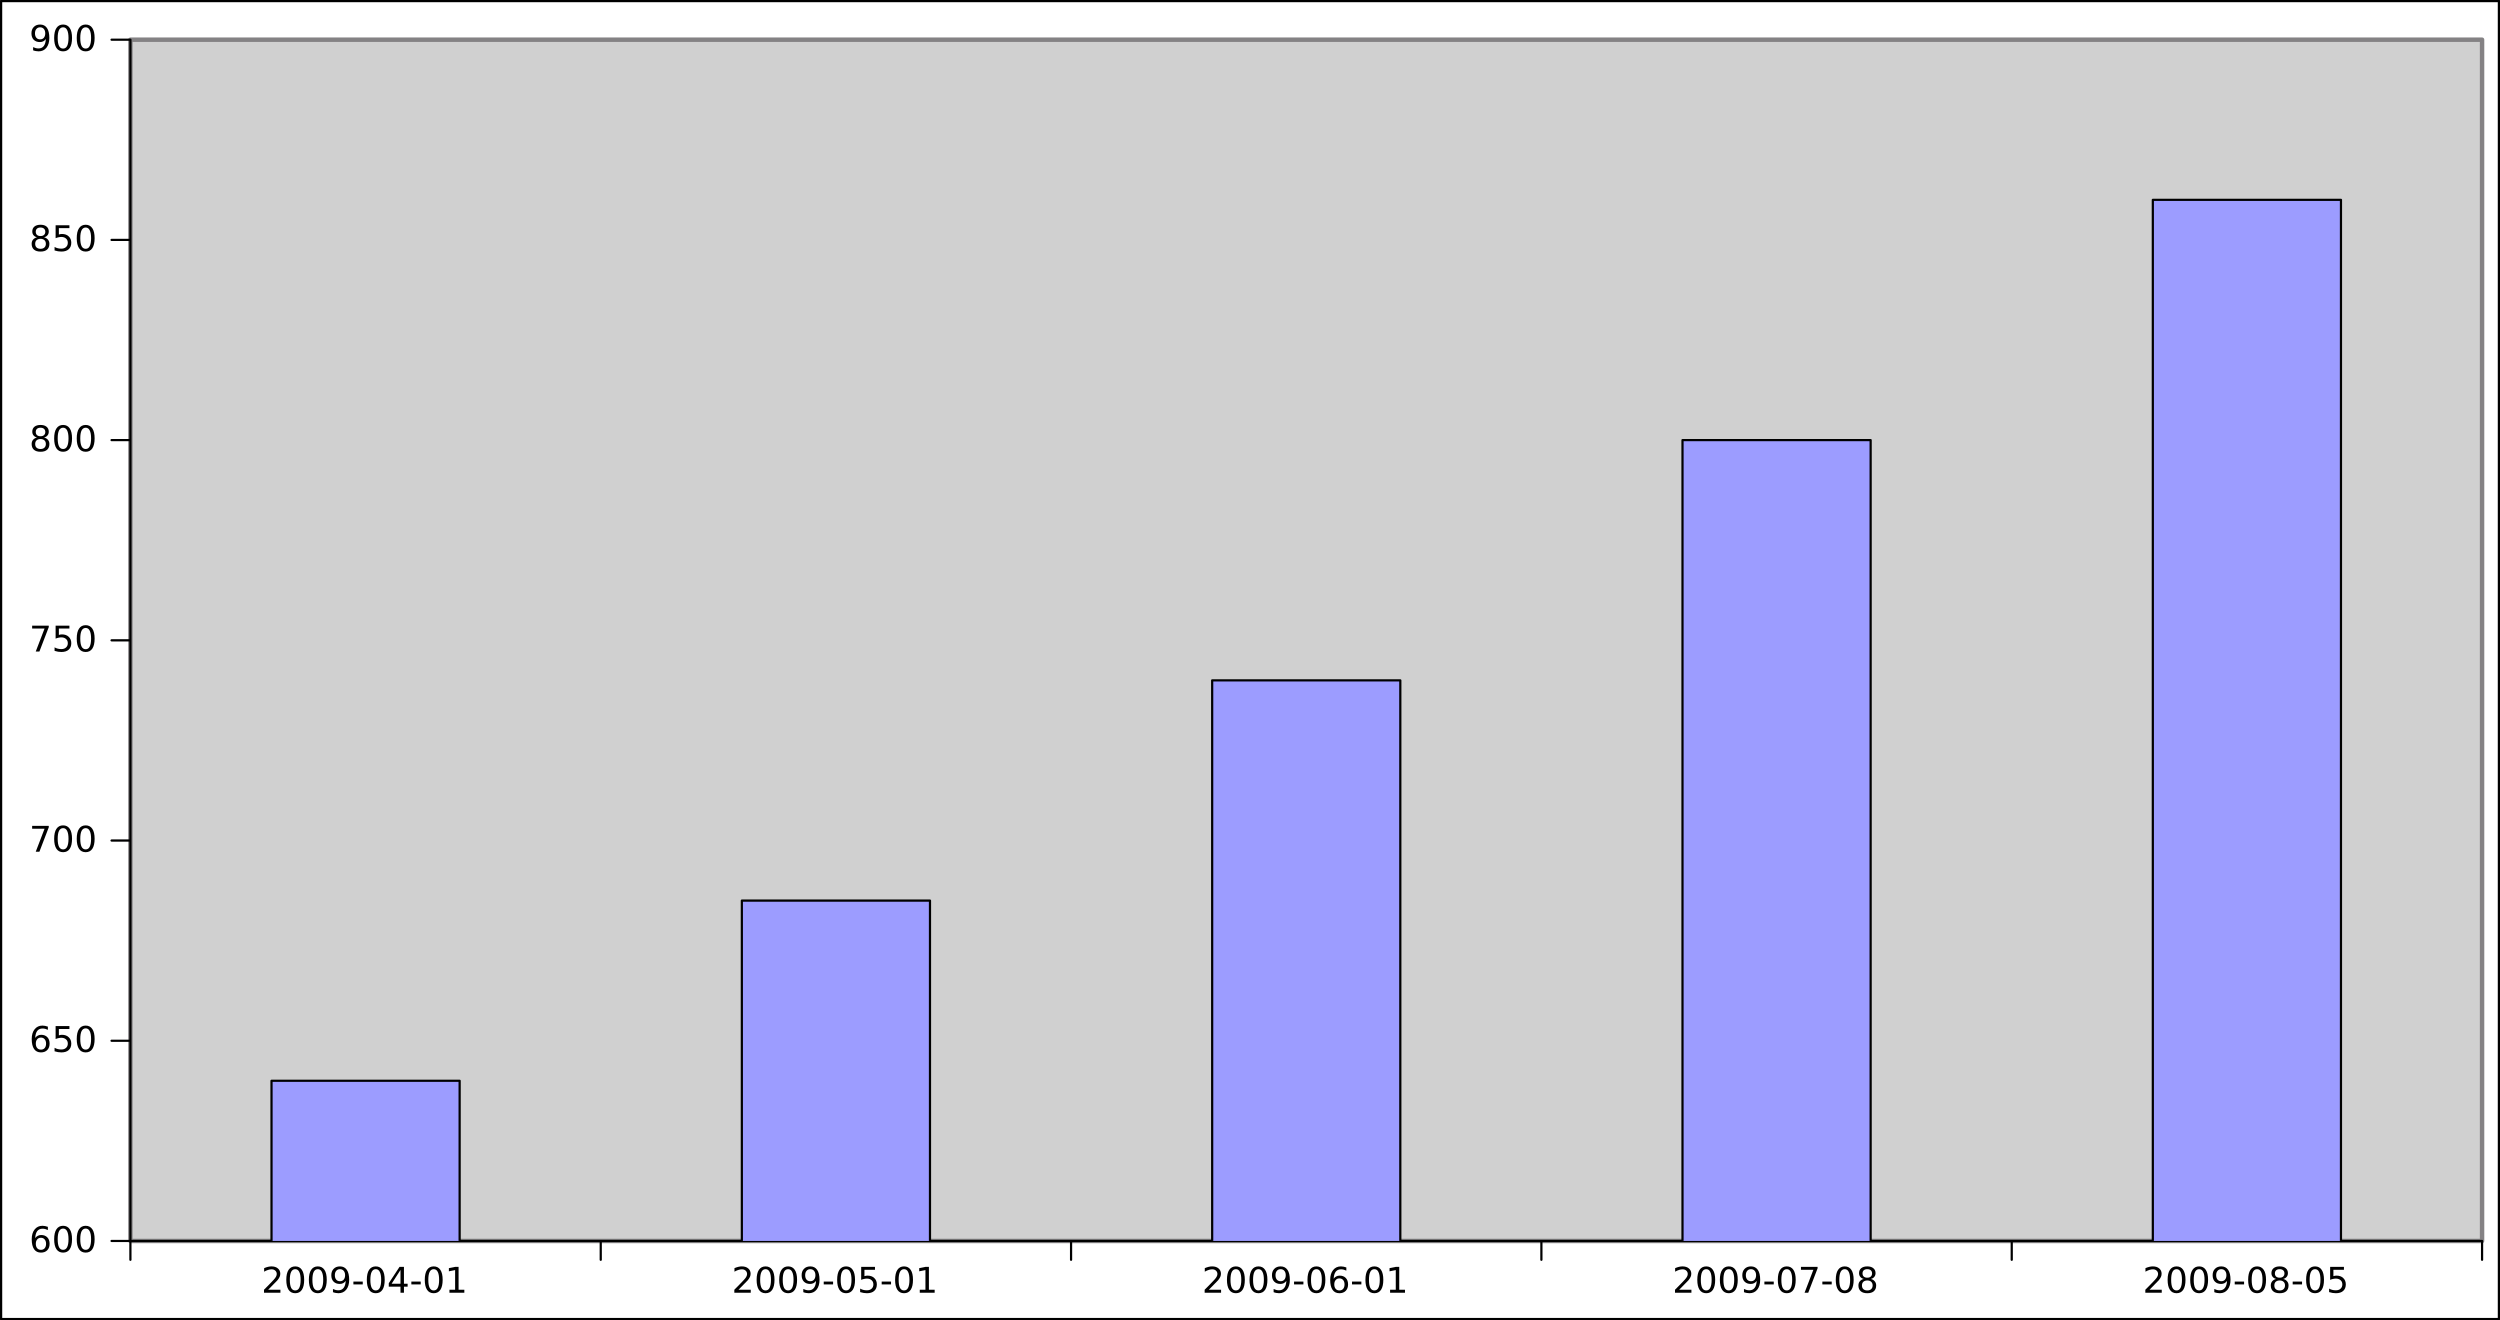 <?xml version="1.0" encoding="UTF-8"?>
<svg xmlns="http://www.w3.org/2000/svg" xmlns:xlink="http://www.w3.org/1999/xlink" width="563.644pt" height="297.638pt" viewBox="0 0 563.644 297.638" version="1.1">
<rect x="0" y="0" width="563.644" height="297.638" fill="#333333" stroke="none"/>
<defs>
<g>
<symbol overflow="visible" id="glyph0-0">
<path style="stroke:none;" d="M 0.406 1.422 L 0.406 -5.641 L 4.406 -5.641 L 4.406 1.422 L 0.406 1.422 Z M 0.844 0.969 L 3.953 0.969 L 3.953 -5.188 L 0.844 -5.188 L 0.844 0.969 Z M 0.844 0.969 "/>
</symbol>
<symbol overflow="visible" id="glyph0-1">
<path style="stroke:none;" d="M 1.531 -0.672 L 4.297 -0.672 L 4.297 0 L 0.594 0 L 0.594 -0.672 C 0.883 -0.973 1.289 -1.383 1.812 -1.906 C 2.332 -2.438 2.656 -2.773 2.781 -2.922 C 3.039 -3.203 3.219 -3.441 3.312 -3.641 C 3.414 -3.836 3.469 -4.031 3.469 -4.219 C 3.469 -4.531 3.359 -4.785 3.141 -4.984 C 2.922 -5.18 2.641 -5.281 2.297 -5.281 C 2.047 -5.281 1.781 -5.234 1.5 -5.141 C 1.227 -5.055 0.938 -4.926 0.625 -4.75 L 0.625 -5.547 C 0.945 -5.68 1.242 -5.781 1.516 -5.844 C 1.797 -5.906 2.051 -5.938 2.281 -5.938 C 2.883 -5.938 3.363 -5.785 3.719 -5.484 C 4.082 -5.18 4.266 -4.781 4.266 -4.281 C 4.266 -4.039 4.219 -3.812 4.125 -3.594 C 4.031 -3.375 3.867 -3.117 3.641 -2.828 C 3.566 -2.754 3.352 -2.535 3 -2.172 C 2.656 -1.816 2.164 -1.316 1.531 -0.672 Z M 1.531 -0.672 "/>
</symbol>
<symbol overflow="visible" id="glyph0-2">
<path style="stroke:none;" d="M 2.547 -5.312 C 2.141 -5.312 1.832 -5.109 1.625 -4.703 C 1.426 -4.305 1.328 -3.707 1.328 -2.906 C 1.328 -2.113 1.426 -1.516 1.625 -1.109 C 1.832 -0.711 2.141 -0.516 2.547 -0.516 C 2.953 -0.516 3.254 -0.711 3.453 -1.109 C 3.66 -1.516 3.766 -2.113 3.766 -2.906 C 3.766 -3.707 3.66 -4.305 3.453 -4.703 C 3.254 -5.109 2.953 -5.312 2.547 -5.312 Z M 2.547 -5.938 C 3.203 -5.938 3.703 -5.676 4.047 -5.156 C 4.391 -4.645 4.562 -3.895 4.562 -2.906 C 4.562 -1.926 4.391 -1.176 4.047 -0.656 C 3.703 -0.145 3.203 0.109 2.547 0.109 C 1.891 0.109 1.391 -0.145 1.047 -0.656 C 0.703 -1.176 0.531 -1.926 0.531 -2.906 C 0.531 -3.895 0.703 -4.645 1.047 -5.156 C 1.391 -5.676 1.891 -5.938 2.547 -5.938 Z M 2.547 -5.938 "/>
</symbol>
<symbol overflow="visible" id="glyph0-3">
<path style="stroke:none;" d="M 0.875 -0.125 L 0.875 -0.844 C 1.07 -0.75 1.27 -0.676 1.469 -0.625 C 1.676 -0.57 1.879 -0.547 2.078 -0.547 C 2.598 -0.547 2.992 -0.723 3.266 -1.078 C 3.547 -1.43 3.707 -1.961 3.75 -2.672 C 3.594 -2.453 3.398 -2.281 3.172 -2.156 C 2.941 -2.039 2.688 -1.984 2.406 -1.984 C 1.82 -1.984 1.359 -2.156 1.016 -2.5 C 0.672 -2.852 0.5 -3.336 0.5 -3.953 C 0.5 -4.555 0.676 -5.035 1.031 -5.391 C 1.383 -5.754 1.859 -5.938 2.453 -5.938 C 3.129 -5.938 3.645 -5.676 4 -5.156 C 4.352 -4.645 4.531 -3.895 4.531 -2.906 C 4.531 -1.988 4.312 -1.254 3.875 -0.703 C 3.438 -0.16 2.848 0.109 2.109 0.109 C 1.91 0.109 1.707 0.086 1.5 0.047 C 1.301 0.016 1.094 -0.039 0.875 -0.125 Z M 2.453 -2.594 C 2.805 -2.594 3.086 -2.711 3.297 -2.953 C 3.504 -3.203 3.609 -3.535 3.609 -3.953 C 3.609 -4.367 3.504 -4.695 3.297 -4.938 C 3.086 -5.188 2.805 -5.312 2.453 -5.312 C 2.098 -5.312 1.816 -5.188 1.609 -4.938 C 1.398 -4.695 1.297 -4.367 1.297 -3.953 C 1.297 -3.535 1.398 -3.203 1.609 -2.953 C 1.816 -2.711 2.098 -2.594 2.453 -2.594 Z M 2.453 -2.594 "/>
</symbol>
<symbol overflow="visible" id="glyph0-4">
<path style="stroke:none;" d="M 0.391 -2.516 L 2.5 -2.516 L 2.5 -1.875 L 0.391 -1.875 L 0.391 -2.516 Z M 0.391 -2.516 "/>
</symbol>
<symbol overflow="visible" id="glyph0-5">
<path style="stroke:none;" d="M 3.031 -5.141 L 1.031 -2.031 L 3.031 -2.031 L 3.031 -5.141 Z M 2.812 -5.828 L 3.812 -5.828 L 3.812 -2.031 L 4.641 -2.031 L 4.641 -1.375 L 3.812 -1.375 L 3.812 0 L 3.031 0 L 3.031 -1.375 L 0.391 -1.375 L 0.391 -2.141 L 2.812 -5.828 Z M 2.812 -5.828 "/>
</symbol>
<symbol overflow="visible" id="glyph0-6">
<path style="stroke:none;" d="M 1 -0.672 L 2.281 -0.672 L 2.281 -5.109 L 0.875 -4.828 L 0.875 -5.547 L 2.281 -5.828 L 3.062 -5.828 L 3.062 -0.672 L 4.359 -0.672 L 4.359 0 L 1 0 L 1 -0.672 Z M 1 -0.672 "/>
</symbol>
<symbol overflow="visible" id="glyph0-7">
<path style="stroke:none;" d="M 0.859 -5.828 L 3.969 -5.828 L 3.969 -5.172 L 1.594 -5.172 L 1.594 -3.734 C 1.707 -3.773 1.82 -3.805 1.938 -3.828 C 2.051 -3.848 2.164 -3.859 2.281 -3.859 C 2.926 -3.859 3.438 -3.676 3.812 -3.312 C 4.195 -2.957 4.391 -2.477 4.391 -1.875 C 4.391 -1.25 4.191 -0.758 3.797 -0.406 C 3.41 -0.062 2.863 0.109 2.156 0.109 C 1.906 0.109 1.656 0.086 1.406 0.047 C 1.156 0.004 0.895 -0.055 0.625 -0.141 L 0.625 -0.938 C 0.852 -0.801 1.094 -0.703 1.344 -0.641 C 1.594 -0.578 1.859 -0.547 2.141 -0.547 C 2.586 -0.547 2.941 -0.664 3.203 -0.906 C 3.473 -1.145 3.609 -1.469 3.609 -1.875 C 3.609 -2.281 3.473 -2.598 3.203 -2.828 C 2.941 -3.066 2.586 -3.188 2.141 -3.188 C 1.93 -3.188 1.719 -3.16 1.5 -3.109 C 1.289 -3.066 1.078 -3 0.859 -2.906 L 0.859 -5.828 Z M 0.859 -5.828 "/>
</symbol>
<symbol overflow="visible" id="glyph0-8">
<path style="stroke:none;" d="M 2.641 -3.234 C 2.285 -3.234 2.004 -3.109 1.797 -2.859 C 1.586 -2.617 1.484 -2.289 1.484 -1.875 C 1.484 -1.457 1.586 -1.125 1.797 -0.875 C 2.004 -0.633 2.285 -0.516 2.641 -0.516 C 2.992 -0.516 3.273 -0.633 3.484 -0.875 C 3.691 -1.125 3.797 -1.457 3.797 -1.875 C 3.797 -2.289 3.691 -2.617 3.484 -2.859 C 3.273 -3.109 2.992 -3.234 2.641 -3.234 Z M 4.203 -5.703 L 4.203 -4.984 C 4.004 -5.078 3.805 -5.148 3.609 -5.203 C 3.41 -5.254 3.211 -5.281 3.016 -5.281 C 2.492 -5.281 2.094 -5.102 1.812 -4.75 C 1.539 -4.395 1.383 -3.863 1.344 -3.156 C 1.5 -3.383 1.691 -3.555 1.922 -3.672 C 2.148 -3.797 2.406 -3.859 2.688 -3.859 C 3.27 -3.859 3.734 -3.68 4.078 -3.328 C 4.422 -2.973 4.594 -2.488 4.594 -1.875 C 4.594 -1.27 4.414 -0.785 4.062 -0.422 C 3.707 -0.066 3.234 0.109 2.641 0.109 C 1.961 0.109 1.445 -0.145 1.094 -0.656 C 0.738 -1.176 0.562 -1.926 0.562 -2.906 C 0.562 -3.832 0.781 -4.566 1.219 -5.109 C 1.656 -5.66 2.242 -5.938 2.984 -5.938 C 3.18 -5.938 3.379 -5.914 3.578 -5.875 C 3.773 -5.844 3.984 -5.785 4.203 -5.703 Z M 4.203 -5.703 "/>
</symbol>
<symbol overflow="visible" id="glyph0-9">
<path style="stroke:none;" d="M 0.656 -5.828 L 4.406 -5.828 L 4.406 -5.5 L 2.297 0 L 1.469 0 L 3.453 -5.172 L 0.656 -5.172 L 0.656 -5.828 Z M 0.656 -5.828 "/>
</symbol>
<symbol overflow="visible" id="glyph0-10">
<path style="stroke:none;" d="M 2.547 -2.766 C 2.172 -2.766 1.875 -2.664 1.656 -2.469 C 1.445 -2.27 1.344 -1.992 1.344 -1.641 C 1.344 -1.285 1.445 -1.008 1.656 -0.812 C 1.875 -0.613 2.172 -0.516 2.547 -0.516 C 2.922 -0.516 3.211 -0.613 3.422 -0.812 C 3.641 -1.02 3.75 -1.297 3.75 -1.641 C 3.75 -1.992 3.641 -2.27 3.422 -2.469 C 3.211 -2.664 2.922 -2.766 2.547 -2.766 Z M 1.75 -3.109 C 1.414 -3.191 1.156 -3.348 0.969 -3.578 C 0.781 -3.805 0.688 -4.086 0.688 -4.422 C 0.688 -4.891 0.848 -5.258 1.172 -5.531 C 1.504 -5.801 1.961 -5.938 2.547 -5.938 C 3.129 -5.938 3.582 -5.801 3.906 -5.531 C 4.238 -5.258 4.406 -4.891 4.406 -4.422 C 4.406 -4.086 4.312 -3.805 4.125 -3.578 C 3.938 -3.348 3.676 -3.191 3.344 -3.109 C 3.719 -3.016 4.008 -2.836 4.219 -2.578 C 4.438 -2.328 4.547 -2.016 4.547 -1.641 C 4.547 -1.078 4.375 -0.645 4.031 -0.344 C 3.688 -0.039 3.191 0.109 2.547 0.109 C 1.898 0.109 1.406 -0.039 1.062 -0.344 C 0.719 -0.645 0.547 -1.078 0.547 -1.641 C 0.547 -2.016 0.648 -2.328 0.859 -2.578 C 1.078 -2.836 1.375 -3.016 1.75 -3.109 Z M 1.469 -4.359 C 1.469 -4.055 1.562 -3.816 1.75 -3.641 C 1.938 -3.473 2.203 -3.391 2.547 -3.391 C 2.879 -3.391 3.141 -3.473 3.328 -3.641 C 3.523 -3.816 3.625 -4.055 3.625 -4.359 C 3.625 -4.66 3.523 -4.895 3.328 -5.062 C 3.141 -5.227 2.879 -5.312 2.547 -5.312 C 2.203 -5.312 1.938 -5.227 1.75 -5.062 C 1.562 -4.895 1.469 -4.66 1.469 -4.359 Z M 1.469 -4.359 "/>
</symbol>
</g>
<clipPath id="clip1">
  <path d="M 0 0 L 563.645 0 L 563.645 297.637 L 0 297.637 Z M 0 0 "/>
</clipPath>
<clipPath id="clip2">
  <path d="M 0 0 L 563.645 0 L 563.645 297.637 L 0 297.637 Z M 0 0 "/>
</clipPath>
<clipPath id="clip3">
  <path d="M 29.402 8.949 L 559.602 8.949 L 559.602 279.781 L 29.402 279.781 Z M 29.402 8.949 "/>
</clipPath>
</defs>
<g id="surface0">
<g clip-path="url(#clip1)" clip-rule="nonzero">
<path style="fill-rule:nonzero;fill:rgb(100%,100%,100%);fill-opacity:1;stroke-width:0.5;stroke-linecap:round;stroke-linejoin:round;stroke:rgb(0%,0%,0%);stroke-opacity:1;stroke-miterlimit:10;" d="M 0.25 0.25 L 563.395 0.25 L 563.395 297.387 L 0.25 297.387 Z M 0.25 0.25 "/>
<path style="fill-rule:nonzero;fill:rgb(81.569%,81.569%,81.569%);fill-opacity:1;stroke-width:1;stroke-linecap:round;stroke-linejoin:round;stroke:rgb(51.765%,50.98%,51.765%);stroke-opacity:1;stroke-miterlimit:10;" d="M 29.402 8.949 L 559.602 8.949 L 559.602 279.781 L 29.402 279.781 Z M 29.402 8.949 "/>
<path style="fill:none;stroke-width:0.5;stroke-linecap:round;stroke-linejoin:round;stroke:rgb(0%,0%,0%);stroke-opacity:1;stroke-miterlimit:10;" d="M 29.402 279.781 L 559.602 279.781 M 29.402 284.031 L 29.402 279.781 M 135.441 284.031 L 135.441 279.781 M 241.48 284.031 L 241.48 279.781 M 347.52 284.031 L 347.52 279.781 M 453.562 284.031 L 453.562 279.781 M 559.602 284.031 L 559.602 279.781 "/>
<g style="fill:rgb(0%,0%,0%);fill-opacity:1;">
  <use xlink:href="#glyph0-1" x="58.926" y="291.457"/>
  <use xlink:href="#glyph0-2" x="64.016" y="291.457"/>
  <use xlink:href="#glyph0-2" x="69.105" y="291.457"/>
  <use xlink:href="#glyph0-3" x="74.195" y="291.457"/>
  <use xlink:href="#glyph0-4" x="79.285" y="291.457"/>
  <use xlink:href="#glyph0-2" x="82.172" y="291.457"/>
  <use xlink:href="#glyph0-5" x="87.262" y="291.457"/>
  <use xlink:href="#glyph0-4" x="92.352" y="291.457"/>
  <use xlink:href="#glyph0-2" x="95.238" y="291.457"/>
  <use xlink:href="#glyph0-6" x="100.328" y="291.457"/>
</g>
<g style="fill:rgb(0%,0%,0%);fill-opacity:1;">
  <use xlink:href="#glyph0-1" x="164.965" y="291.457"/>
  <use xlink:href="#glyph0-2" x="170.055" y="291.457"/>
  <use xlink:href="#glyph0-2" x="175.145" y="291.457"/>
  <use xlink:href="#glyph0-3" x="180.234" y="291.457"/>
  <use xlink:href="#glyph0-4" x="185.324" y="291.457"/>
  <use xlink:href="#glyph0-2" x="188.211" y="291.457"/>
  <use xlink:href="#glyph0-7" x="193.301" y="291.457"/>
  <use xlink:href="#glyph0-4" x="198.391" y="291.457"/>
  <use xlink:href="#glyph0-2" x="201.277" y="291.457"/>
  <use xlink:href="#glyph0-6" x="206.367" y="291.457"/>
</g>
<g style="fill:rgb(0%,0%,0%);fill-opacity:1;">
  <use xlink:href="#glyph0-1" x="271.004" y="291.457"/>
  <use xlink:href="#glyph0-2" x="276.094" y="291.457"/>
  <use xlink:href="#glyph0-2" x="281.184" y="291.457"/>
  <use xlink:href="#glyph0-3" x="286.273" y="291.457"/>
  <use xlink:href="#glyph0-4" x="291.363" y="291.457"/>
  <use xlink:href="#glyph0-2" x="294.25" y="291.457"/>
  <use xlink:href="#glyph0-8" x="299.34" y="291.457"/>
  <use xlink:href="#glyph0-4" x="304.43" y="291.457"/>
  <use xlink:href="#glyph0-2" x="307.316" y="291.457"/>
  <use xlink:href="#glyph0-6" x="312.406" y="291.457"/>
</g>
<g style="fill:rgb(0%,0%,0%);fill-opacity:1;">
  <use xlink:href="#glyph0-1" x="377.047" y="291.457"/>
  <use xlink:href="#glyph0-2" x="382.137" y="291.457"/>
  <use xlink:href="#glyph0-2" x="387.227" y="291.457"/>
  <use xlink:href="#glyph0-3" x="392.316" y="291.457"/>
  <use xlink:href="#glyph0-4" x="397.406" y="291.457"/>
  <use xlink:href="#glyph0-2" x="400.293" y="291.457"/>
  <use xlink:href="#glyph0-9" x="405.383" y="291.457"/>
  <use xlink:href="#glyph0-4" x="410.473" y="291.457"/>
  <use xlink:href="#glyph0-2" x="413.359" y="291.457"/>
  <use xlink:href="#glyph0-10" x="418.449" y="291.457"/>
</g>
<g style="fill:rgb(0%,0%,0%);fill-opacity:1;">
  <use xlink:href="#glyph0-1" x="483.086" y="291.457"/>
  <use xlink:href="#glyph0-2" x="488.176" y="291.457"/>
  <use xlink:href="#glyph0-2" x="493.266" y="291.457"/>
  <use xlink:href="#glyph0-3" x="498.355" y="291.457"/>
  <use xlink:href="#glyph0-4" x="503.445" y="291.457"/>
  <use xlink:href="#glyph0-2" x="506.332" y="291.457"/>
  <use xlink:href="#glyph0-10" x="511.422" y="291.457"/>
  <use xlink:href="#glyph0-4" x="516.512" y="291.457"/>
  <use xlink:href="#glyph0-2" x="519.398" y="291.457"/>
  <use xlink:href="#glyph0-7" x="524.488" y="291.457"/>
</g>
<path style="fill:none;stroke-width:0.5;stroke-linecap:round;stroke-linejoin:round;stroke:rgb(0%,0%,0%);stroke-opacity:1;stroke-miterlimit:10;" d="M 29.402 279.781 L 29.402 8.949 M 25.152 279.781 L 29.402 279.781 M 25.152 234.645 L 29.402 234.645 M 25.152 189.504 L 29.402 189.504 M 25.152 144.367 L 29.402 144.367 M 25.152 99.227 L 29.402 99.227 M 25.152 54.09 L 29.402 54.09 M 25.152 8.949 L 29.402 8.949 "/>
<g style="fill:rgb(0%,0%,0%);fill-opacity:1;">
  <use xlink:href="#glyph0-8" x="6.59" y="282.301"/>
  <use xlink:href="#glyph0-2" x="11.68" y="282.301"/>
  <use xlink:href="#glyph0-2" x="16.77" y="282.301"/>
</g>
<g style="fill:rgb(0%,0%,0%);fill-opacity:1;">
  <use xlink:href="#glyph0-8" x="6.59" y="237.164"/>
  <use xlink:href="#glyph0-7" x="11.68" y="237.164"/>
  <use xlink:href="#glyph0-2" x="16.77" y="237.164"/>
</g>
<g style="fill:rgb(0%,0%,0%);fill-opacity:1;">
  <use xlink:href="#glyph0-9" x="6.59" y="192.023"/>
  <use xlink:href="#glyph0-2" x="11.68" y="192.023"/>
  <use xlink:href="#glyph0-2" x="16.77" y="192.023"/>
</g>
<g style="fill:rgb(0%,0%,0%);fill-opacity:1;">
  <use xlink:href="#glyph0-9" x="6.59" y="146.887"/>
  <use xlink:href="#glyph0-7" x="11.68" y="146.887"/>
  <use xlink:href="#glyph0-2" x="16.77" y="146.887"/>
</g>
<g style="fill:rgb(0%,0%,0%);fill-opacity:1;">
  <use xlink:href="#glyph0-10" x="6.59" y="101.746"/>
  <use xlink:href="#glyph0-2" x="11.68" y="101.746"/>
  <use xlink:href="#glyph0-2" x="16.77" y="101.746"/>
</g>
<g style="fill:rgb(0%,0%,0%);fill-opacity:1;">
  <use xlink:href="#glyph0-10" x="6.59" y="56.609"/>
  <use xlink:href="#glyph0-7" x="11.68" y="56.609"/>
  <use xlink:href="#glyph0-2" x="16.77" y="56.609"/>
</g>
<g style="fill:rgb(0%,0%,0%);fill-opacity:1;">
  <use xlink:href="#glyph0-3" x="6.59" y="11.469"/>
  <use xlink:href="#glyph0-2" x="11.68" y="11.469"/>
  <use xlink:href="#glyph0-2" x="16.77" y="11.469"/>
</g>
</g>
<g clip-path="url(#clip2)" clip-rule="nonzero">
<g clip-path="url(#clip3)" clip-rule="nonzero">
<path style="fill-rule:nonzero;fill:rgb(61.176%,61.176%,100%);fill-opacity:1;stroke-width:0.5;stroke-linecap:round;stroke-linejoin:round;stroke:rgb(0%,0%,0%);stroke-opacity:1;stroke-miterlimit:10;" d="M 61.215 821.445 L 103.629 821.445 L 103.629 243.672 L 61.215 243.672 Z M 61.215 821.445 "/>
<path style="fill-rule:nonzero;fill:rgb(61.176%,61.176%,100%);fill-opacity:1;stroke-width:0.5;stroke-linecap:round;stroke-linejoin:round;stroke:rgb(0%,0%,0%);stroke-opacity:1;stroke-miterlimit:10;" d="M 167.254 821.445 L 209.672 821.445 L 209.672 203.047 L 167.254 203.047 Z M 167.254 821.445 "/>
<path style="fill-rule:nonzero;fill:rgb(61.176%,61.176%,100%);fill-opacity:1;stroke-width:0.5;stroke-linecap:round;stroke-linejoin:round;stroke:rgb(0%,0%,0%);stroke-opacity:1;stroke-miterlimit:10;" d="M 273.293 821.445 L 315.711 821.445 L 315.711 153.395 L 273.293 153.395 Z M 273.293 821.445 "/>
<path style="fill-rule:nonzero;fill:rgb(61.176%,61.176%,100%);fill-opacity:1;stroke-width:0.5;stroke-linecap:round;stroke-linejoin:round;stroke:rgb(0%,0%,0%);stroke-opacity:1;stroke-miterlimit:10;" d="M 379.332 821.445 L 421.75 821.445 L 421.75 99.227 L 379.332 99.227 Z M 379.332 821.445 "/>
<path style="fill-rule:nonzero;fill:rgb(61.176%,61.176%,100%);fill-opacity:1;stroke-width:0.5;stroke-linecap:round;stroke-linejoin:round;stroke:rgb(0%,0%,0%);stroke-opacity:1;stroke-miterlimit:10;" d="M 485.371 821.445 L 527.789 821.445 L 527.789 45.059 L 485.371 45.059 Z M 485.371 821.445 "/>
</g>
</g>
</g>
</svg>
